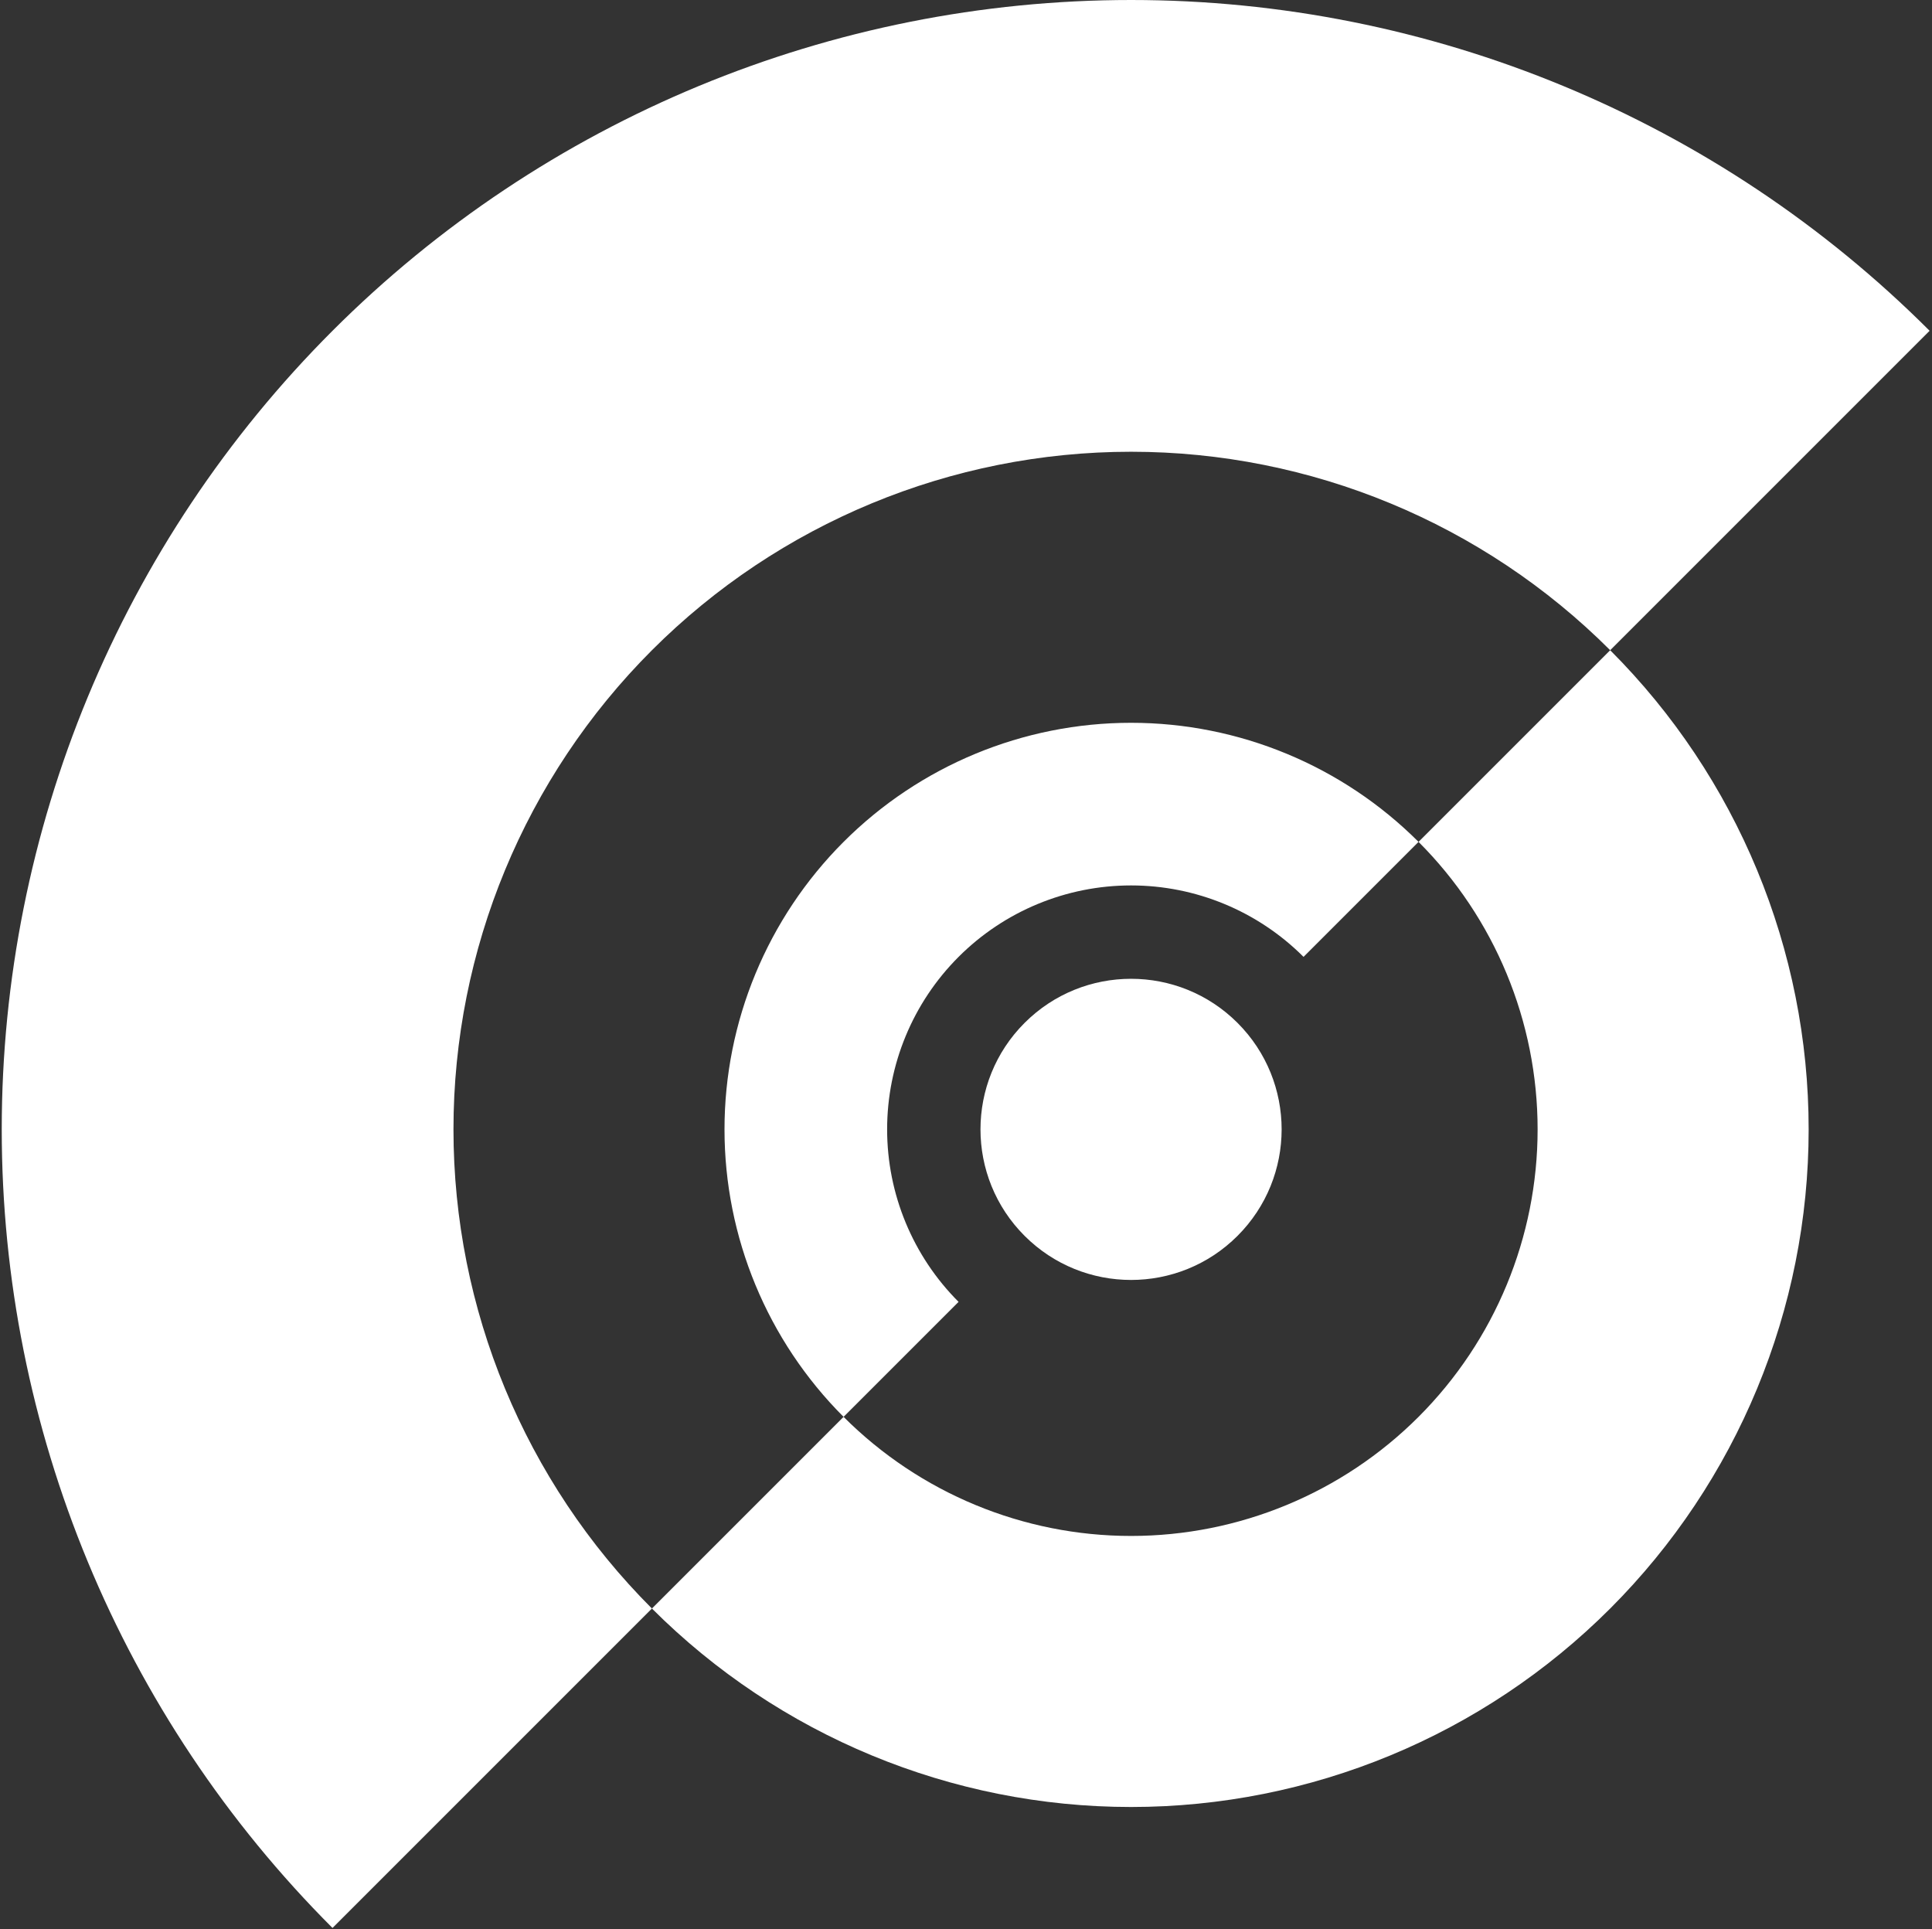 <svg width="655" height="654" viewBox="0 0 655 654" fill="none" xmlns="http://www.w3.org/2000/svg">
<rect x="0" y="0" width="655" height="654" fill="#333333" stroke="none"/>
<path d="M112.73 653.6C40.928 581.798 0.59 484.413 0.59 382.87C0.59 281.326 40.928 183.942 112.73 112.14C184.532 40.338 281.916 2.14257e-06 383.46 0C485.003 -2.14257e-06 582.387 40.338 654.189 112.14L545.897 220.432C502.816 177.351 444.386 153.148 383.46 153.148C322.534 153.148 264.103 177.351 221.022 220.432C177.941 263.513 153.738 321.944 153.738 382.87C153.738 443.796 177.941 502.226 221.022 545.308L112.73 653.6Z" fill="white"/>
<path d="M221.022 545.308C264.103 588.389 322.533 612.592 383.459 612.592C444.385 612.592 502.816 588.389 545.897 545.308C588.978 502.227 613.181 443.796 613.181 382.87C613.181 321.944 588.979 263.513 545.897 220.432L480.922 285.407C506.771 311.256 521.292 346.314 521.292 382.87C521.292 419.426 506.771 454.484 480.922 480.333C455.073 506.181 420.015 520.703 383.459 520.703C346.904 520.703 311.845 506.181 285.997 480.333L221.022 545.308Z" fill="white"/>
<path d="M285.997 480.333C260.148 454.484 245.626 419.426 245.626 382.87C245.626 346.314 260.148 311.256 285.997 285.407C311.845 259.559 346.904 245.037 383.459 245.037C420.015 245.037 455.073 259.559 480.922 285.407L441.937 324.392C426.428 308.883 405.393 300.17 383.459 300.17C361.526 300.17 340.491 308.883 324.982 324.392C309.472 339.902 300.759 360.937 300.759 382.87C300.759 404.803 309.473 425.838 324.982 441.348L285.997 480.333Z" fill="white"/>
<path d="M347.362 418.967C367.298 438.903 399.621 438.903 419.557 418.967C439.493 399.031 439.493 366.709 419.557 346.773C399.621 326.837 367.298 326.837 347.362 346.773C327.426 366.709 327.426 399.031 347.362 418.967Z" fill="white"/>
</svg>
